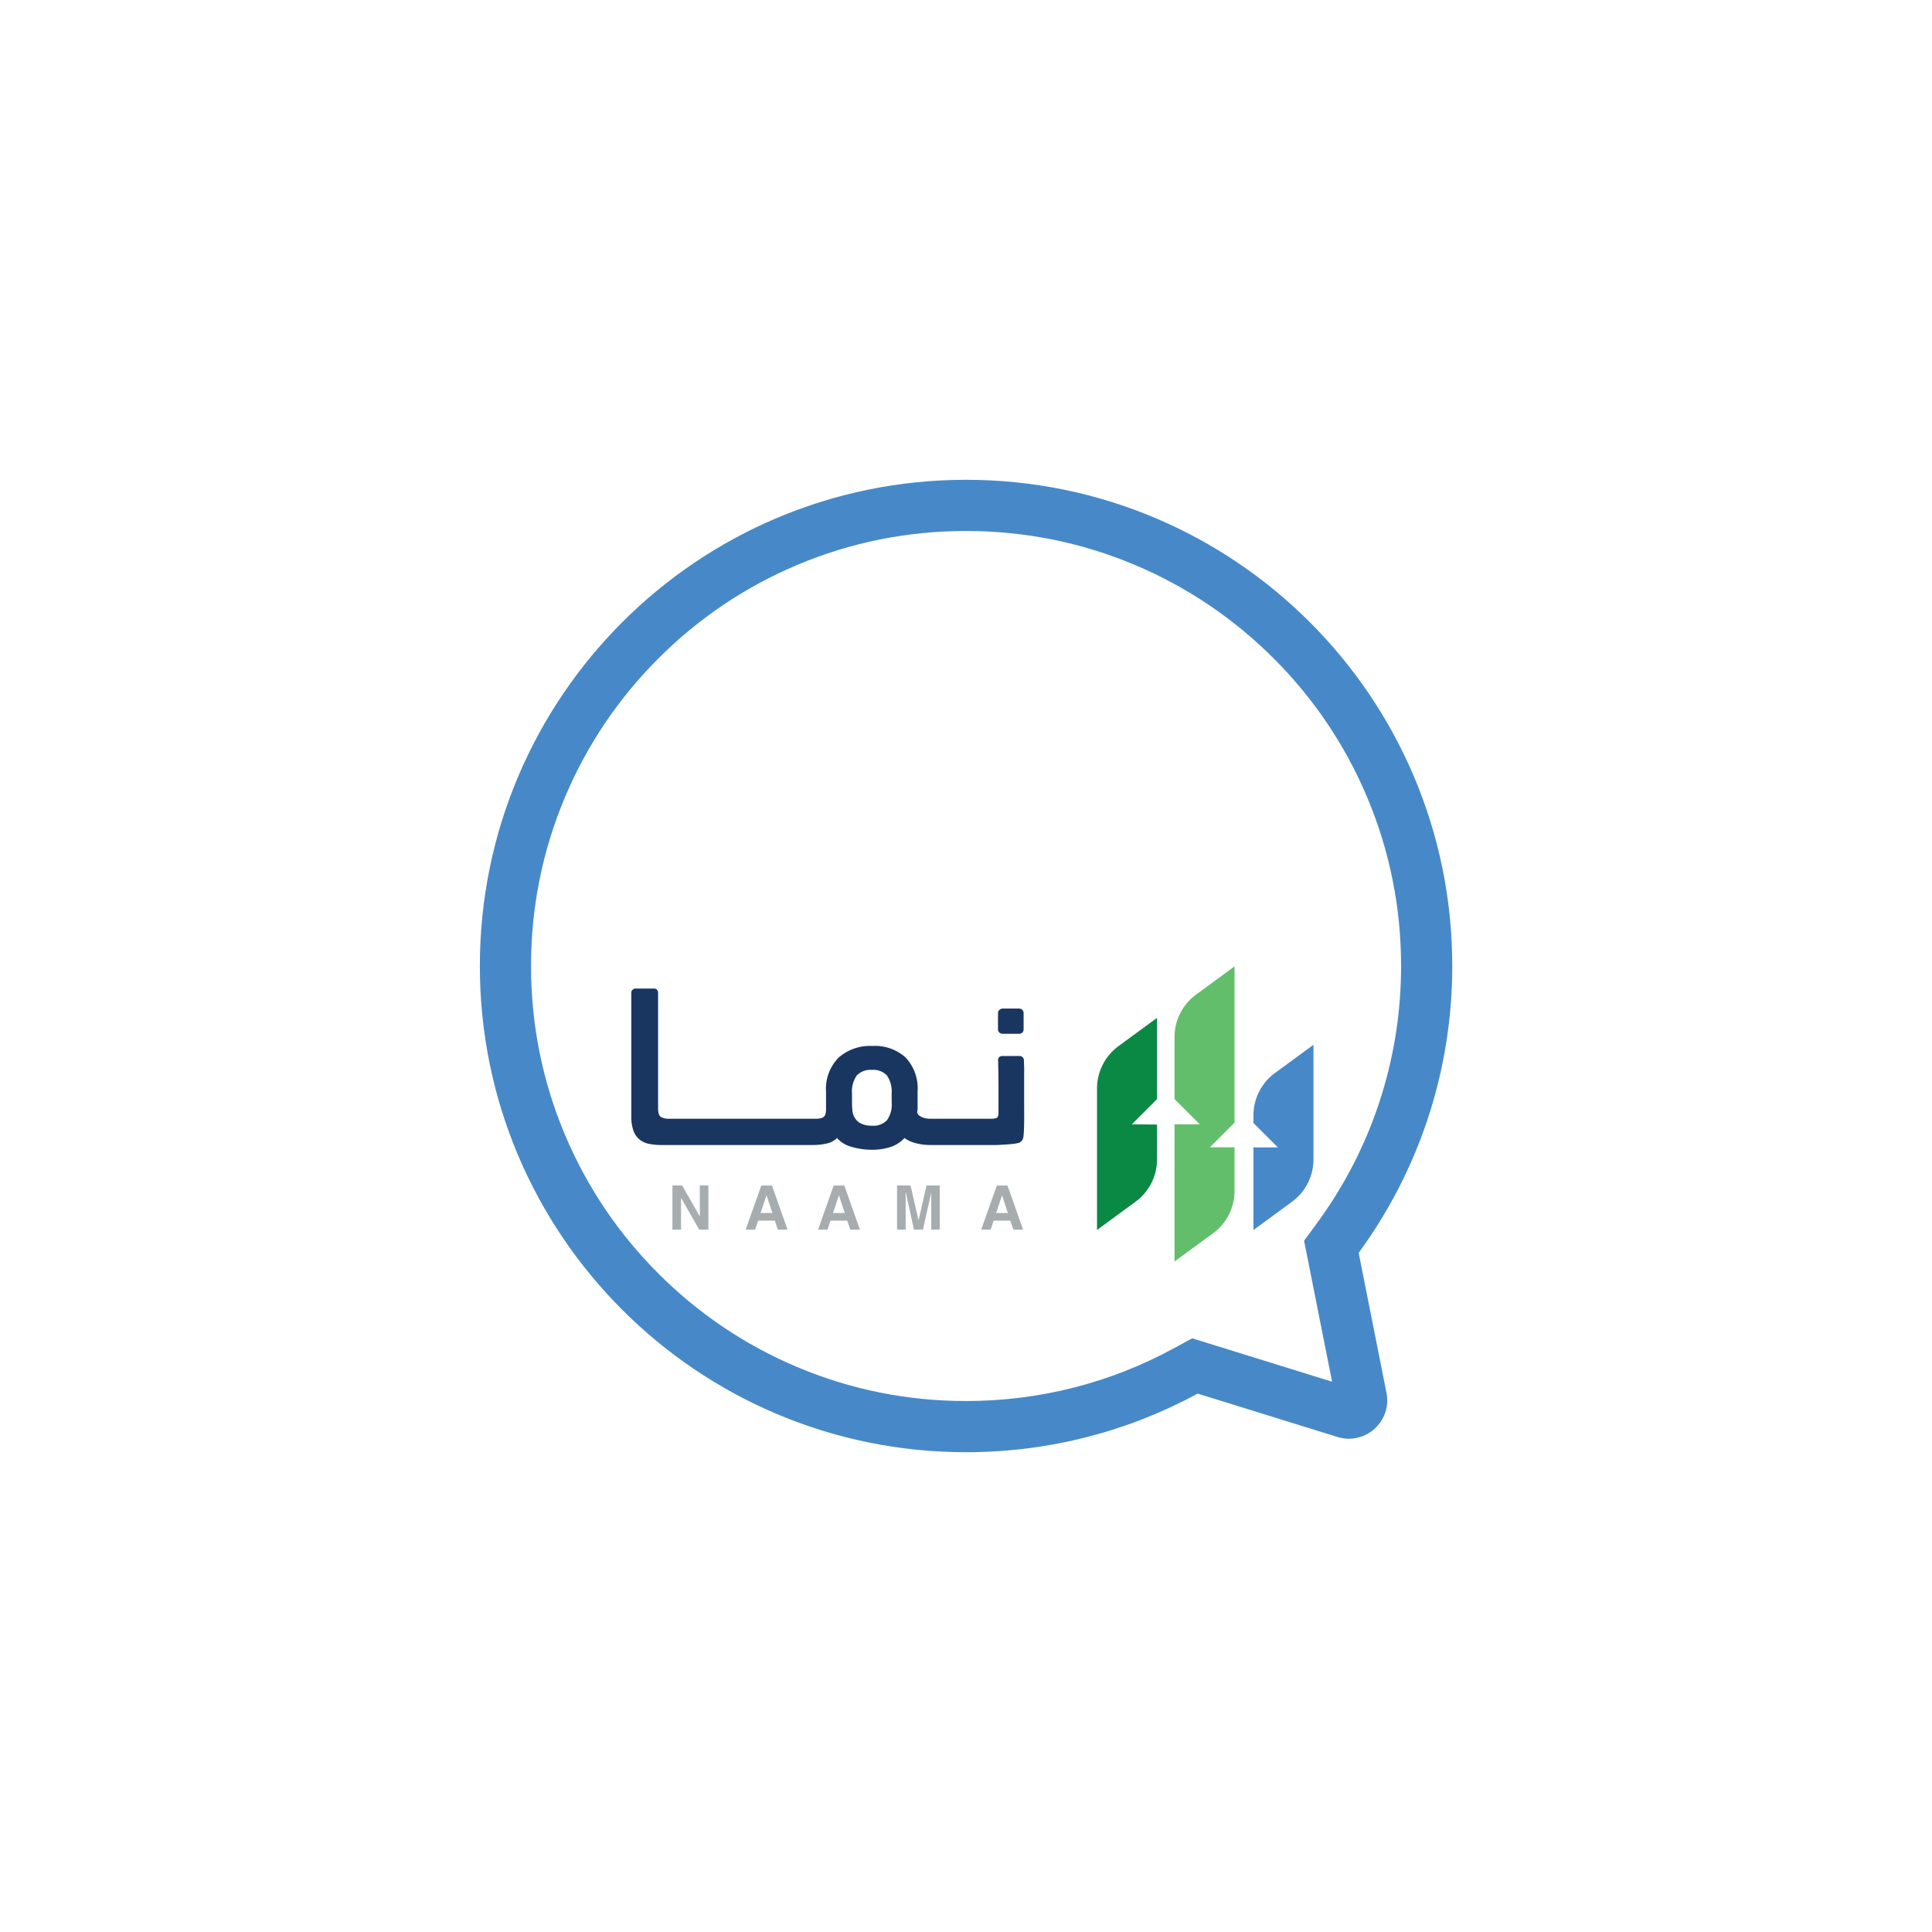 <svg xmlns="http://www.w3.org/2000/svg" xmlns:xlink="http://www.w3.org/1999/xlink" width="151" height="151" viewBox="0 0 151 151">
  <defs>
    <filter id="chatIcon" x="0" y="0" width="151" height="151" filterUnits="userSpaceOnUse">
      <feOffset input="SourceAlpha"/>
      <feGaussianBlur stdDeviation="12.5" result="blur"/>
      <feFlood flood-color="#003462" flood-opacity="0.302"/>
      <feComposite operator="in" in2="blur"/>
      <feComposite in="SourceGraphic"/>
    </filter>
  </defs>
  <g id="Chat" transform="translate(-1637.696 -809.56)">
    <g transform="matrix(1, 0, 0, 1, 1637.7, 809.56)" filter="url(#chatIcon)">
      <g id="chatIcon-2" data-name="chatIcon" transform="translate(37.5 37.5)" fill="#fff">
        <path d="M 38 74.001 C 33.139 74.001 28.424 73.049 23.988 71.172 C 19.701 69.359 15.851 66.763 12.544 63.456 C 9.237 60.149 6.641 56.299 4.828 52.012 C 2.952 47.575 2 42.861 2 38 C 2 33.139 2.952 28.424 4.828 23.987 C 6.641 19.701 9.237 15.851 12.544 12.544 C 15.851 9.237 19.701 6.641 23.987 4.828 C 28.424 2.952 33.139 2 38 2 C 42.861 2 47.575 2.952 52.012 4.828 C 56.299 6.641 60.149 9.237 63.456 12.544 C 66.763 15.851 69.359 19.701 71.172 23.988 C 73.049 28.424 74.001 33.139 74.001 38 C 74.001 41.888 73.385 45.712 72.17 49.366 C 70.995 52.899 69.28 56.22 67.072 59.238 L 66.553 59.947 L 66.724 60.809 L 68.898 71.75 C 68.974 72.134 68.83 72.41 68.696 72.573 C 68.503 72.808 68.216 72.948 67.928 72.948 C 67.828 72.948 67.725 72.932 67.621 72.9 L 56.695 69.51 L 55.89 69.26 L 55.148 69.662 C 52.571 71.061 49.827 72.14 46.993 72.869 C 44.072 73.62 41.046 74.001 38 74.001 Z" stroke="none"/>
        <path d="M 38 4 C 33.408 4 28.956 4.898 24.767 6.67 C 20.718 8.382 17.082 10.834 13.958 13.958 C 10.834 17.082 8.382 20.718 6.67 24.767 C 4.898 28.956 4 33.408 4 38 C 4 42.592 4.898 47.044 6.67 51.233 C 8.382 55.281 10.834 58.918 13.958 62.042 C 17.082 65.166 20.718 67.618 24.767 69.33 C 28.956 71.102 33.408 72.001 38 72.001 C 40.879 72.001 43.737 71.641 46.495 70.932 C 49.171 70.244 51.761 69.225 54.194 67.904 L 55.677 67.099 L 66.609 70.492 L 64.42 59.475 L 65.458 58.057 C 67.543 55.207 69.163 52.071 70.272 48.735 C 71.419 45.285 72.001 41.673 72.001 38 C 72.001 33.408 71.102 28.956 69.33 24.767 C 67.618 20.718 65.166 17.082 62.042 13.958 C 58.918 10.834 55.281 8.382 51.233 6.67 C 47.044 4.898 42.592 4 38 4 M 38 0 C 58.987 0 76.001 17.013 76.001 38 C 76.001 46.384 73.284 54.135 68.686 60.419 L 70.86 71.36 C 71.303 73.59 69.2 75.484 67.028 74.81 L 56.103 71.42 C 50.72 74.341 44.554 76.001 38 76.001 C 17.013 76.001 0 58.987 0 38 C 0 17.013 17.013 0 38 0 Z" stroke="none" fill="#4789c8"/>
      </g>
    </g>
    <g id="Layer_1" data-name="Layer 1" transform="translate(1687.038 885.088)">
      <path id="Path_125086" data-name="Path 125086" d="M16.962,90.3H16.29V86.85h.757l1.382,2.418V86.85h.67V90.3h-.716l-1.422-2.485Z" transform="translate(-13.076 -69.724)" fill="#a7adae"/>
      <path id="Path_125087" data-name="Path 125087" d="M46.947,87.615,46.487,89h.919ZM45.32,90.3l1.221-3.447h.834L48.593,90.3h-.761l-.233-.7H46.29l-.229.7Z" transform="translate(-36.382 -69.724)" fill="#a7adae"/>
      <path id="Path_125088" data-name="Path 125088" d="M106,90.3h-.674V86.85h1.057l.627,2.735.619-2.735h1.039V90.3H108V87.4l-.647,2.9h-.706L106,87.333Z" transform="translate(-84.559 -69.724)" fill="#a7adae"/>
      <path id="Path_125089" data-name="Path 125089" d="M75.629,87.615,75.171,89h.917ZM74,90.3l1.223-3.447h.834L77.275,90.3h-.759l-.235-.7H74.972l-.229.7Z" transform="translate(-59.407 -69.724)" fill="#a7adae"/>
      <path id="Path_125090" data-name="Path 125090" d="M140.3,87.615,139.837,89h.919ZM138.67,90.3l1.221-3.447h.834l1.219,3.447h-.761l-.233-.7H139.64l-.229.7Z" transform="translate(-111.324 -69.724)" fill="#a7adae"/>
      <path id="Path_125091" data-name="Path 125091" d="M145.714,18.688h1.254a.359.359,0,0,0,.264-.1.339.339,0,0,0,.1-.25V17.081a.357.357,0,0,0-.1-.266.339.339,0,0,0-.248-.1h-1.27a.394.394,0,0,0-.272.1.349.349,0,0,0-.112.266v1.252a.339.339,0,0,0,.1.25.379.379,0,0,0,.28.1" transform="translate(-116.671 -13.415)" fill="#193661"/>
      <path id="Path_125092" data-name="Path 125092" d="M30.7,15.292c0-.262-.014-.564-.024-.907a.394.394,0,0,0-.1-.217.335.335,0,0,0-.258-.089H28.98a.317.317,0,0,0-.235.089.294.294,0,0,0-.087.217c.02.771.032,1.489.032,2.153v1.913c0,.258-.043.41-.128.457a1.183,1.183,0,0,1-.515.073H23.315a1.854,1.854,0,0,1-.258-.024,1.422,1.422,0,0,1-.306-.081,1.069,1.069,0,0,1-.264-.152.426.426,0,0,1-.154-.258,1.65,1.65,0,0,0,.034-.329V16.86a3.522,3.522,0,0,0-.948-2.676,3.569,3.569,0,0,0-2.587-.891,3.728,3.728,0,0,0-2.636.907,3.486,3.486,0,0,0-.986,2.676v1.351a1.28,1.28,0,0,1-.049.394.394.394,0,0,1-.128.209.57.57,0,0,1-.233.112,1.658,1.658,0,0,1-.29.039H2.983a1.327,1.327,0,0,1-.674-.136c-.15-.091-.225-.319-.225-.684V9.13A.347.347,0,0,0,2,8.9a.3.3,0,0,0-.235-.095H.331A.329.329,0,0,0,.09,8.9a.31.31,0,0,0-.1.227v9.642a3.334,3.334,0,0,0,.168,1.15,1.591,1.591,0,0,0,.483.69,1.723,1.723,0,0,0,.755.339,5.06,5.06,0,0,0,.986.087H14.191a4.888,4.888,0,0,0,1.045-.112,1.645,1.645,0,0,0,.836-.434,2.266,2.266,0,0,0,1.148.692,5.578,5.578,0,0,0,1.578.225,4.492,4.492,0,0,0,1.471-.225,2.492,2.492,0,0,0,1.069-.692,2.79,2.79,0,0,0,.948.418,4.492,4.492,0,0,0,1.077.128h5.03c.256,0,.507-.016.747-.032s.461-.035.659-.055a3.283,3.283,0,0,0,.475-.081.552.552,0,0,0,.264-.2.765.765,0,0,0,.1-.274c.034-.288.051-.666.057-1.132s0-1.043,0-1.729V15.292M20.342,17.719a2.094,2.094,0,0,1-.371,1.38,1.473,1.473,0,0,1-1.183.426,1.81,1.81,0,0,1-.986-.248,1.252,1.252,0,0,1-.515-.828,5.208,5.208,0,0,1-.047-.73v-.69a2.212,2.212,0,0,1,.369-1.424,1.458,1.458,0,0,1,1.183-.442,1.459,1.459,0,0,1,1.183.442,2.235,2.235,0,0,1,.363,1.424Z" transform="translate(0.008 -7.071)" fill="#193661"/>
      <path id="Path_125093" data-name="Path 125093" d="M189.271,26.759V20.41l-3.013,2.21a4.111,4.111,0,0,0-1.678,3.313V36.988l3.013-2.21a4.106,4.106,0,0,0,1.678-3.313V28.747l-1.972-.016Z" transform="translate(-148.182 -16.385)" fill="#0a8944"/>
      <path id="Path_125094" data-name="Path 125094" d="M248.258,33.28a4.109,4.109,0,0,0-1.678,3.313v.592l1.909,1.907H246.58v6.46l3.013-2.21a4.106,4.106,0,0,0,1.678-3.313V31.07Z" transform="translate(-197.956 -24.943)" fill="#4789c8"/>
      <path id="Path_125095" data-name="Path 125095" d="M219.991,12.214V0L216.98,2.21a4.107,4.107,0,0,0-1.68,3.311v4.851l1.972,1.972H215.3V23.071l3.013-2.21a4.105,4.105,0,0,0,1.678-3.313V14.142h-1.928Z" transform="translate(-172.844)" fill="#63be6c"/>
    </g>
  </g>
</svg>
